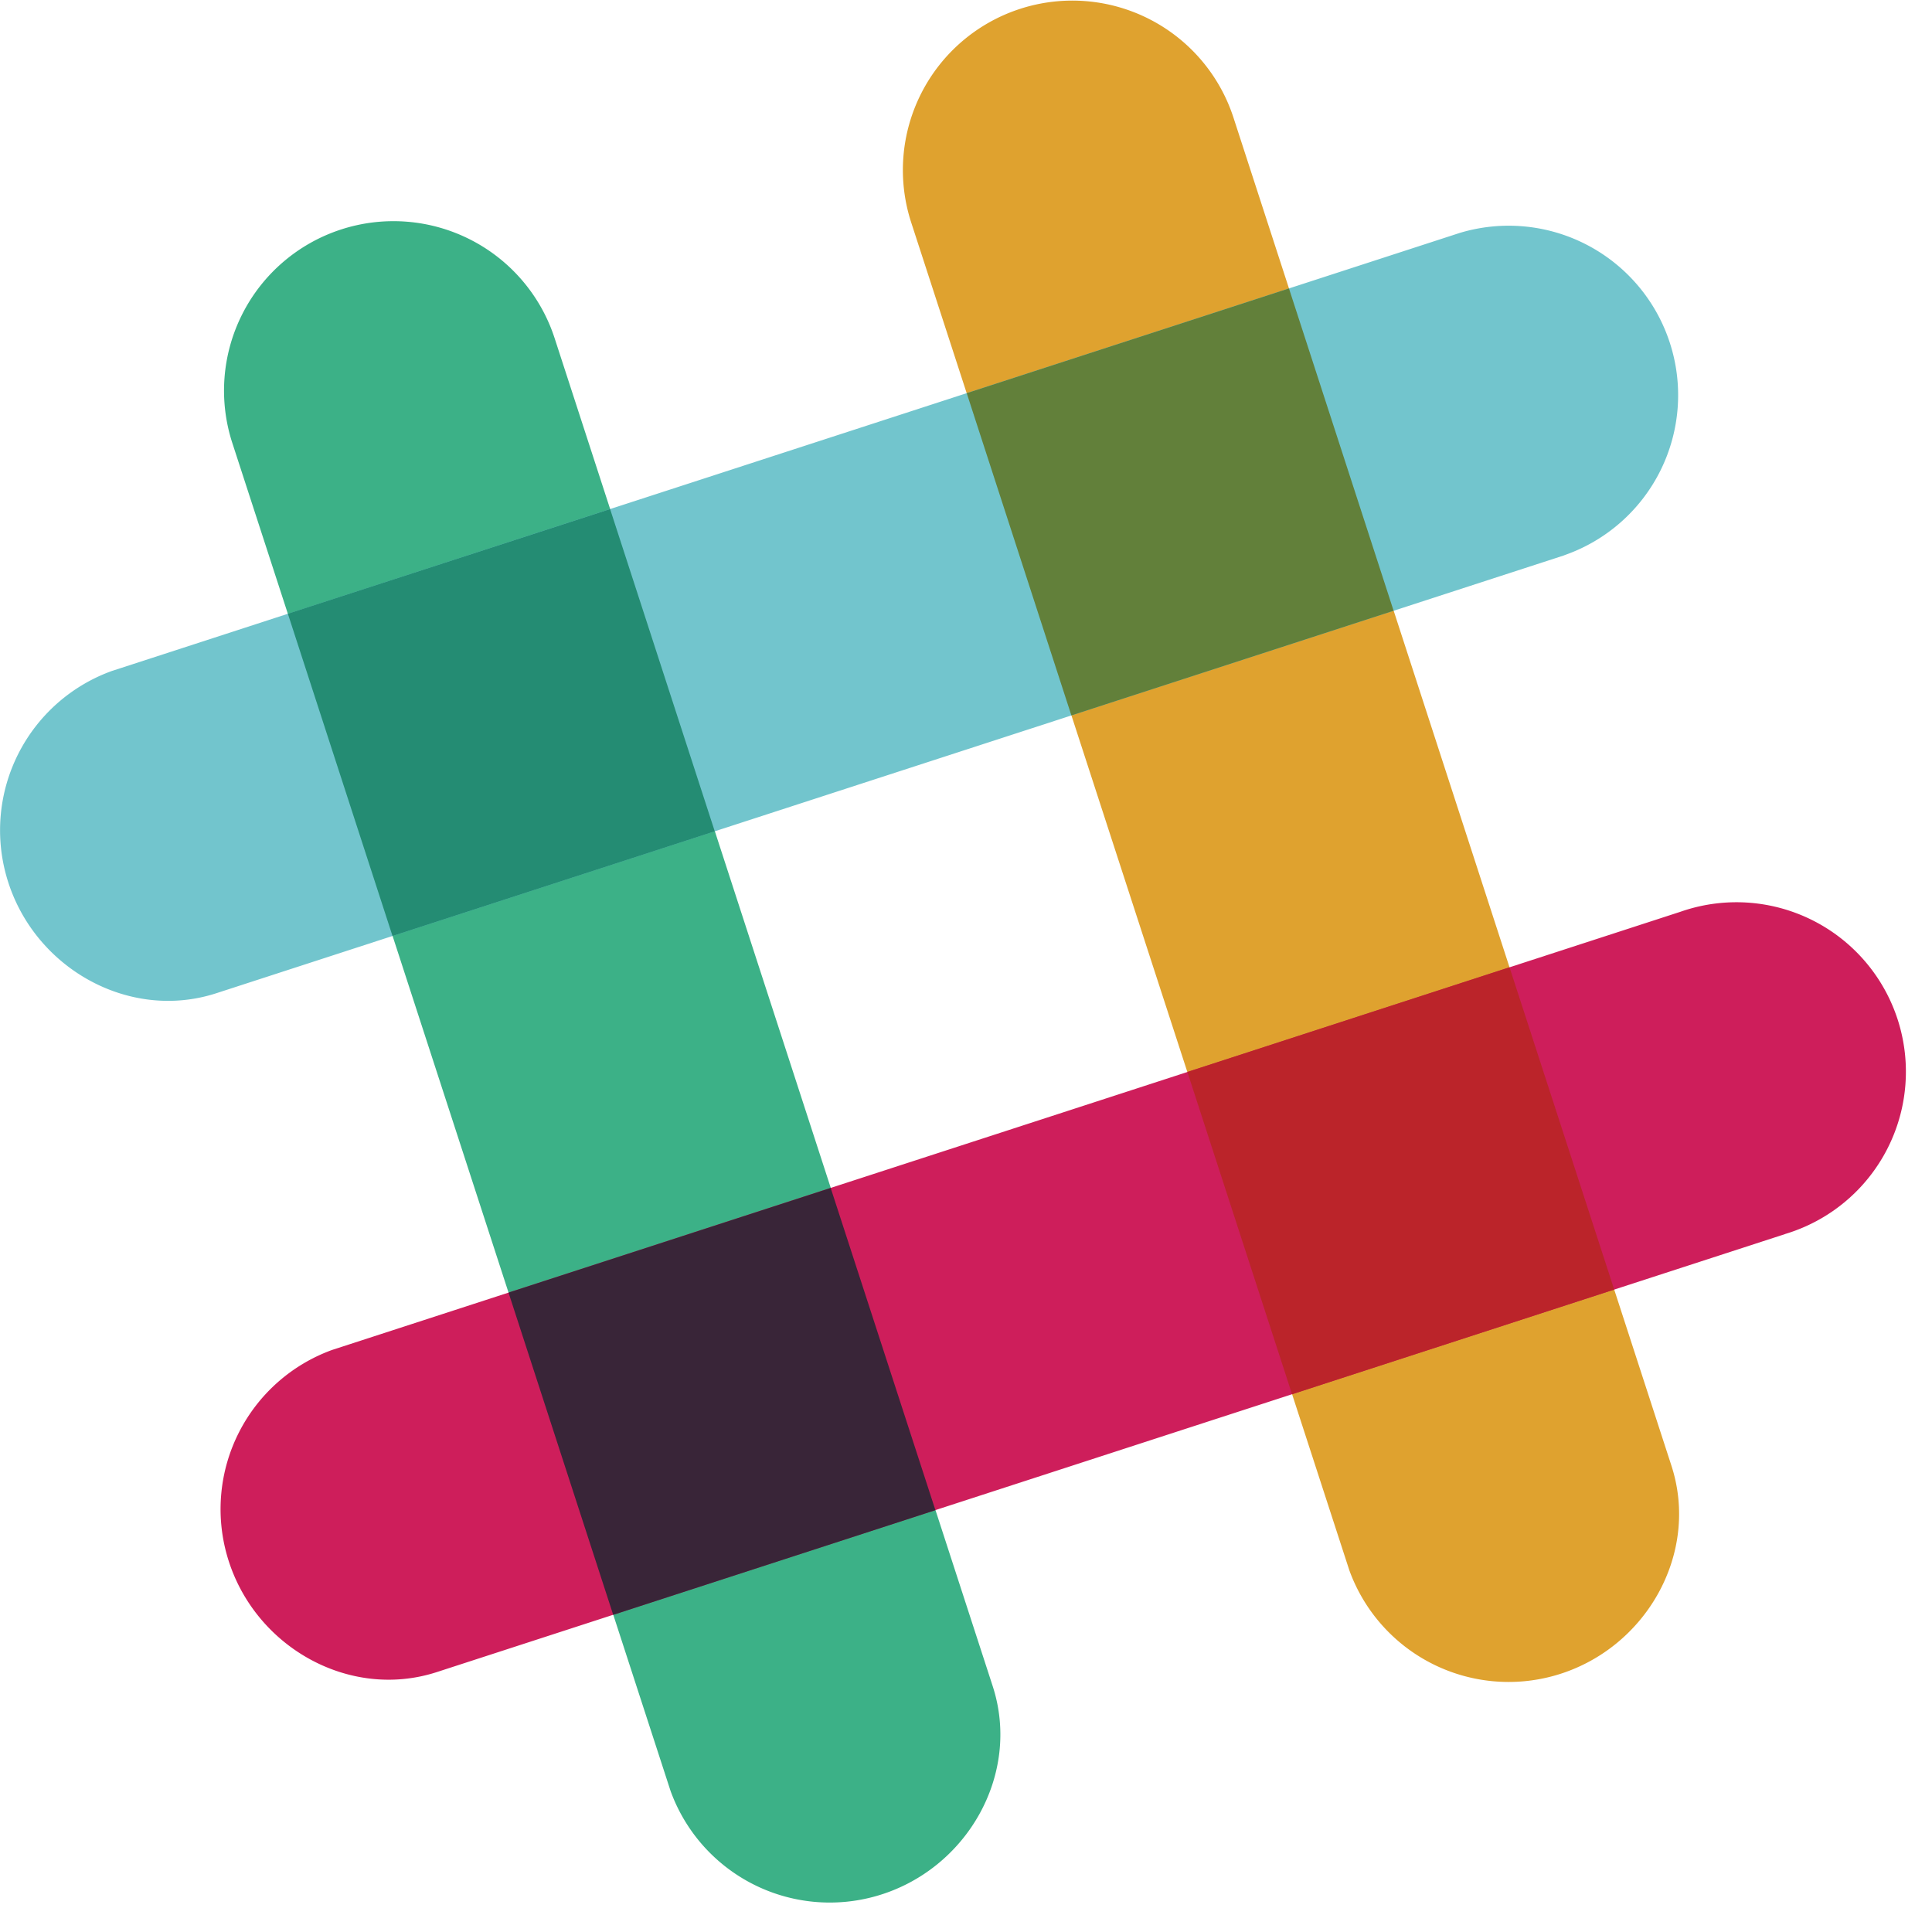 <svg xmlns="http://www.w3.org/2000/svg" width="24" height="24" viewBox="0 0 24 24">
    <g fill="none" fill-rule="nonzero">
        <path fill="#DFA22F" d="M15.323 1.462a2.104 2.104 0 1 0-4.004 1.301l5.443 16.744a2.105 2.105 0 0 0 2.56 1.305c1.117-.321 1.798-1.508 1.441-2.605l-5.44-16.745"/>
        <path fill="#3CB187" d="M6.89 4.202a2.105 2.105 0 0 0-4.004 1.301L8.33 22.248a2.104 2.104 0 0 0 2.56 1.304c1.117-.321 1.798-1.507 1.442-2.605L6.89 4.202"/>
        <path fill="#CE1E5B" d="M22.173 15.33a2.105 2.105 0 1 0-1.3-4.003L4.127 16.769a2.104 2.104 0 0 0-1.305 2.56c.321 1.117 1.508 1.798 2.605 1.442l16.745-5.44"/>
        <path fill="#392538" d="M7.618 20.06l4.002-1.3-1.301-4.003-4.002 1.3 1.3 4.002"/>
        <path fill="#BB242A" d="M16.05 17.32l4.002-1.301-1.3-4.003-4.002 1.3 1.3 4.003"/>
        <path fill="#72C5CD" d="M19.433 6.897a2.105 2.105 0 0 0-1.301-4.003L1.387 8.336a2.104 2.104 0 0 0-1.304 2.56c.321 1.117 1.508 1.798 2.605 1.442l16.745-5.44"/>
        <path fill="#248C73" d="M4.877 11.627l4.002-1.3-1.3-4.003-4.003 1.3 1.3 4.003"/>
        <path fill="#62803A" d="M13.31 8.887l4.002-1.3-1.3-4.004-4.003 1.301 1.3 4.003"/>
    </g>
</svg>
